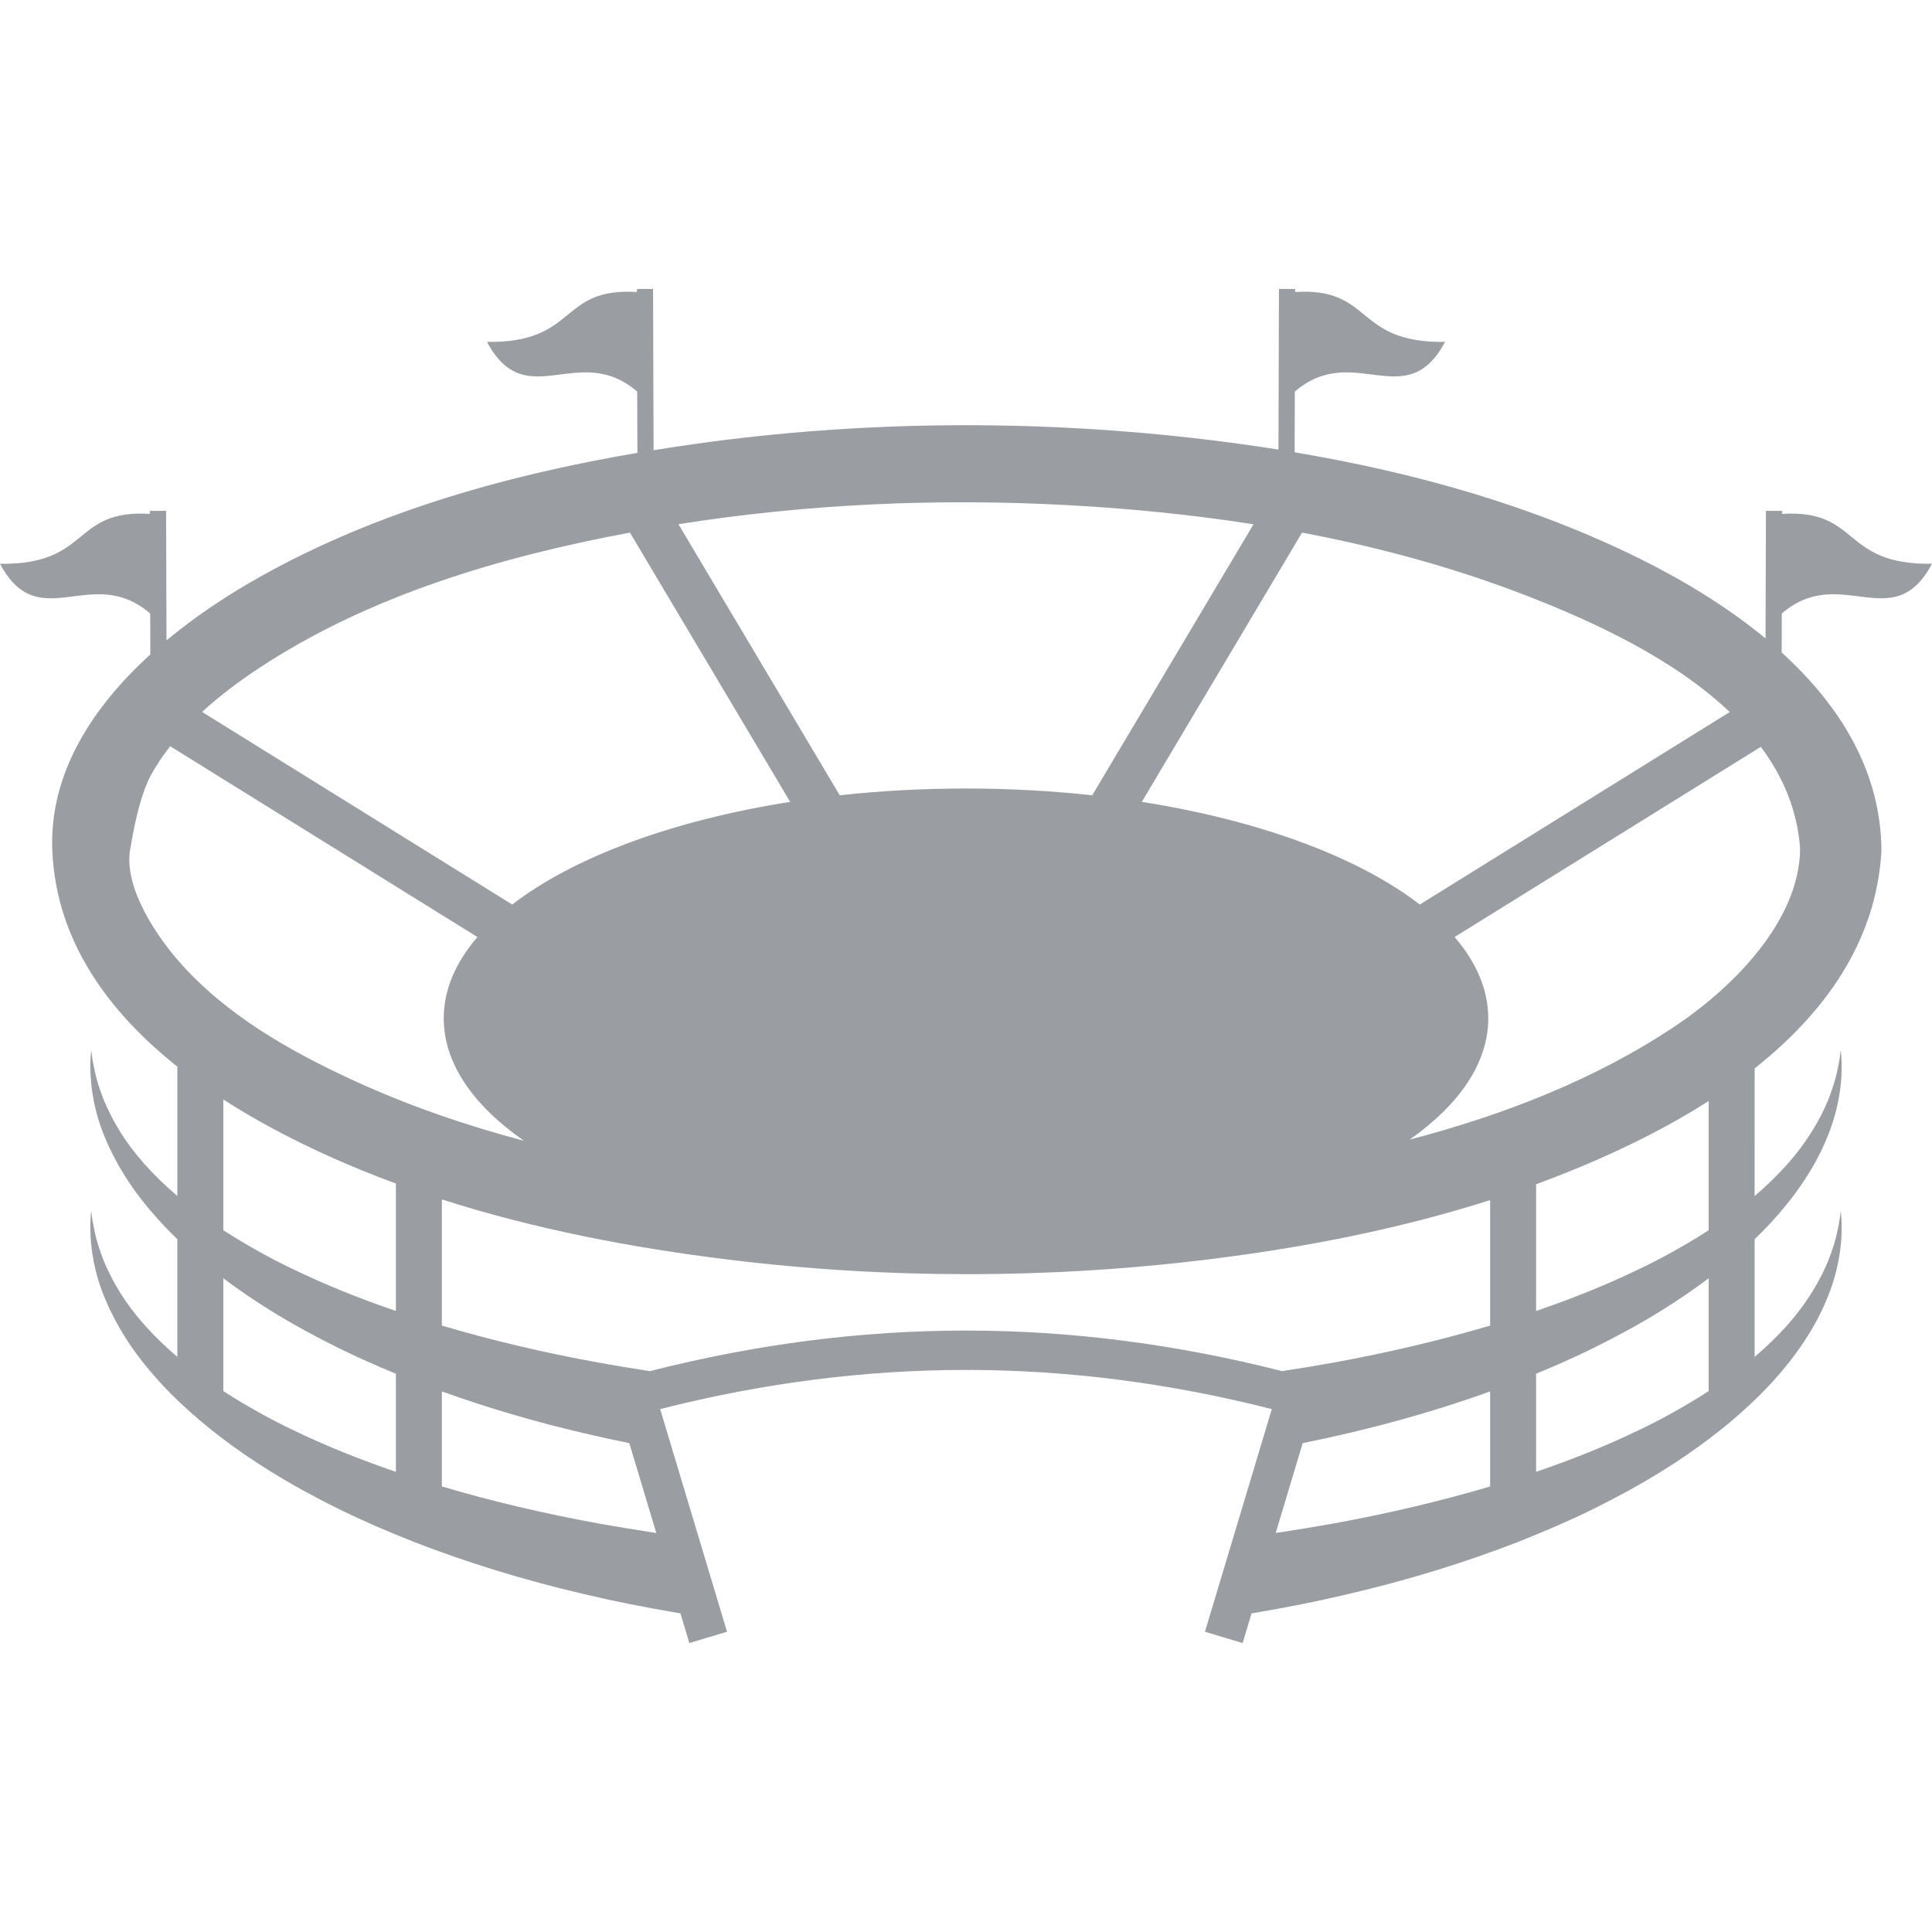 <?xml version="1.0" encoding="iso-8859-1"?>
<!-- Generator: Adobe Illustrator 18.0.0, SVG Export Plug-In . SVG Version: 6.00 Build 0)  -->
<!DOCTYPE svg PUBLIC "-//W3C//DTD SVG 1.1//EN" "http://www.w3.org/Graphics/SVG/1.1/DTD/svg11.dtd">
<svg xmlns="http://www.w3.org/2000/svg" xmlns:xlink="http://www.w3.org/1999/xlink" version="1.1" id="Capa_1" x="0px" y="0px" viewBox="0 0 415.506 415.506" style="enable-background:new 0 0 415.506 415.506;" xml:space="preserve" width="512px" height="512px">
<path d="M383.272,110.52l0.002-0.646l-3.484-0.011l-0.086,27.448c-8.281-6.856-17.703-12.51-26.766-17.017  c-23.309-11.592-48.772-18.684-74.508-23.022l0.041-13.047c12.619-10.885,23.938,5.021,32.303-10.692  c-19.652,0.258-15.338-11.771-32.234-10.734l0.002-0.646l-3.484-0.011l-0.109,34.548c-6.285-0.999-12.58-1.838-18.861-2.541  c-35.063-3.924-70.861-3.619-105.82,1.212c-3.229,0.446-6.465,0.94-9.705,1.463l-0.109-34.682l-3.484,0.011l0.002,0.646  c-16.897-1.037-12.582,10.993-32.234,10.734c8.363,15.713,19.684-0.193,32.301,10.692l0.043,13.168  c-29.039,4.941-58.164,13.233-83.584,28.047c-5.867,3.419-11.984,7.537-17.688,12.285l-0.088-27.863l-3.484,0.011l0.002,0.646  C15.338,109.481,19.654,121.512,0,121.254c8.367,15.712,19.685-0.192,32.303,10.693l0.029,8.801  c-12.324,11.22-21.863,25.568-21.074,42.402c0.912,19.49,12.287,34.646,26.885,46.248v27.828c-5.445-4.65-9.631-9.446-12.393-13.967  c-1.525-2.488-2.686-4.849-3.545-6.978c-0.828-2.137-1.412-4.026-1.752-5.592c-0.346-1.563-0.578-2.787-0.672-3.617  c-0.111-0.833-0.168-1.263-0.168-1.263s-0.033,0.433-0.096,1.271c-0.072,0.841-0.129,2.098-0.059,3.742  c0.156,3.262,0.719,8.221,3.197,14.016c1.211,2.896,2.832,6.002,4.924,9.176c2.078,3.184,4.682,6.381,7.674,9.584  c0.918,0.976,1.891,1.945,2.889,2.91v25.319c-5.445-4.65-9.631-9.445-12.393-13.966c-1.525-2.488-2.686-4.849-3.545-6.978  c-0.828-2.136-1.412-4.026-1.752-5.592c-0.346-1.563-0.578-2.788-0.672-3.617c-0.111-0.833-0.168-1.263-0.168-1.263  s-0.033,0.433-0.096,1.271c-0.072,0.841-0.129,2.098-0.059,3.742c0.156,3.262,0.719,8.22,3.199,14.016  c1.211,2.895,2.832,6.001,4.924,9.176c2.078,3.184,4.682,6.38,7.674,9.583c0.918,0.975,1.889,1.943,2.887,2.908l0.74,0.701  c5.4,5.107,11.889,10.04,19.26,14.613c4.549,2.825,9.438,5.5,14.594,8.053c5.16,2.543,10.615,4.894,16.285,7.137  c11.363,4.416,23.65,8.211,36.555,11.218c6.445,1.538,13.053,2.835,19.764,3.979c0.332,0.057,0.666,0.107,0.998,0.163l1.918,6.39  l4.053-1.216l4.051-1.216l-14.377-47.884c44.209-11.229,87.334-11.229,131.541,0l-14.377,47.883l4.053,1.217l4.051,1.217  l1.918-6.389c0.332-0.056,0.668-0.107,0.998-0.164c6.713-1.144,13.32-2.442,19.766-3.979c12.902-3.007,25.191-6.802,36.555-11.218  c5.668-2.243,11.125-4.594,16.285-7.137c5.154-2.553,10.045-5.228,14.592-8.053c7.371-4.573,13.859-9.506,19.262-14.613l0.74-0.701  c0.998-0.964,1.969-1.933,2.885-2.908c6.031-6.369,10.244-12.928,12.615-18.751c2.439-5.813,3.068-10.751,3.188-14.023  c0.063-1.648,0.012-2.912-0.063-3.743c-0.063-0.838-0.096-1.271-0.096-1.271s-0.059,0.43-0.17,1.263  c-0.096,0.84-0.322,2.057-0.676,3.616c-0.348,1.564-0.939,3.451-1.758,5.59c-0.846,2.132-2.012,4.492-3.551,6.972  c-1.555,2.471-3.467,5.074-5.824,7.667c-1.926,2.099-4.109,4.223-6.551,6.309v-25.321c0.998-0.965,1.971-1.934,2.887-2.91  c6.029-6.369,10.244-12.929,12.613-18.752c2.439-5.813,3.068-10.751,3.188-14.023c0.063-1.648,0.012-2.913-0.063-3.743  c-0.063-0.838-0.096-1.271-0.096-1.271s-0.059,0.43-0.17,1.263c-0.096,0.84-0.322,2.057-0.676,3.616  c-0.348,1.565-0.939,3.451-1.756,5.59c-0.846,2.132-2.012,4.492-3.551,6.972c-1.557,2.471-3.467,5.074-5.824,7.667  c-1.926,2.1-4.111,4.224-6.553,6.31V229.77c14.756-11.677,26.125-26.96,27.268-46.711c-0.061-17.35-9.113-31.51-21.455-42.729  l0.025-8.384c12.619-10.885,23.938,5.019,32.303-10.693C395.852,121.512,400.168,109.481,383.272,110.52z M280.027,114.548  c16.605,3.143,32.943,7.585,48.641,13.701c14,5.455,31.211,13.355,43.342,24.885l-66.66,41.398  c-13.203-10.172-34.381-18.08-59.785-22.076L280.027,114.548z M229.93,108.653c13.213,0.727,26.494,2.042,39.658,4.104  l-34.686,58.282c-8.693-0.95-17.787-1.458-27.148-1.458c-9.363,0-18.455,0.507-27.15,1.458l-34.693-58.297  C173.648,108.351,201.9,107.111,229.93,108.653z M55.637,143.732c23.703-15.661,52.072-24.007,79.842-29.186l34.463,57.909  c-25.404,3.997-46.582,11.904-59.785,22.076l-66.695-41.421C47.25,149.625,51.412,146.522,55.637,143.732z M85.145,316.543  c-7.936-2.711-15.35-5.71-22.109-8.982c-4.535-2.154-8.732-4.49-12.617-6.872c-0.814-0.498-1.605-1.004-2.389-1.513v-24.268  c3.15,2.375,6.525,4.688,10.111,6.914c4.549,2.825,9.439,5.5,14.594,8.053c3.973,1.958,8.123,3.801,12.41,5.569V316.543z   M85.145,281.943c-7.936-2.711-15.352-5.711-22.111-8.983c-4.535-2.154-8.73-4.49-12.615-6.872  c-0.816-0.497-1.605-1.004-2.389-1.513v-28.113c3.461,2.231,7,4.297,10.545,6.205c8.537,4.595,17.439,8.505,26.57,11.873V281.943z   M76.422,232.545c-13.803-6.317-27.742-14.164-37.881-25.706c-4.895-5.57-11.996-16.036-10.539-24.222  c0.709-3.98,1.832-10.702,4.355-15.745c1.236-2.247,2.668-4.369,4.242-6.385l66.076,41.036c-4.676,5.438-7.244,11.331-7.244,17.49  c0,9.679,6.328,18.706,17.252,26.33C100.236,242.043,88.055,237.868,76.422,232.545z M128.746,327.655  c-11.809-2.156-23.133-4.828-33.715-7.97v-20.436c9.649,3.467,19.881,6.496,30.543,8.981c3.219,0.768,6.479,1.476,9.771,2.135  l5.803,19.328C136.967,329.063,132.828,328.379,128.746,327.655z M320.477,319.685c-10.582,3.143-21.906,5.814-33.717,7.97  c-4.08,0.724-8.221,1.408-12.402,2.039l5.803-19.328c3.293-0.659,6.553-1.367,9.772-2.135c10.664-2.485,20.896-5.515,30.545-8.981  V319.685z M320.477,285.085c-10.582,3.142-21.906,5.814-33.715,7.97c-3.631,0.644-7.309,1.256-11.021,1.828  c-45.701-11.633-90.273-11.633-135.975,0c-3.711-0.572-7.389-1.184-11.02-1.828c-11.811-2.155-23.133-4.828-33.715-7.97v-27.131  c20.076,6.438,41.053,10.423,61.723,12.957c34.283,4.202,69.221,4.148,103.496-0.104c20.242-2.512,40.645-6.456,60.227-12.713  V285.085z M367.478,299.177c-0.783,0.509-1.574,1.015-2.391,1.513c-3.885,2.382-8.08,4.717-12.615,6.872  c-6.76,3.271-14.176,6.27-22.109,8.982v-21.099c4.285-1.769,8.438-3.611,12.41-5.569c5.154-2.552,10.045-5.228,14.592-8.053  c3.588-2.226,6.963-4.54,10.113-6.914V299.177z M367.478,264.575c-0.783,0.509-1.574,1.016-2.389,1.513  c-3.885,2.382-8.08,4.717-12.615,6.872c-6.76,3.272-14.176,6.272-22.111,8.983V254.69c8.365-3.068,16.555-6.584,24.469-10.653  c4.268-2.193,8.52-4.607,12.646-7.247V264.575z M387.141,182.557c-0.145,15.047-13.639,29.256-26.842,38.099  c-17.16,11.493-36.879,19.13-57.113,24.43c10.701-7.569,16.889-16.503,16.889-26.074c0-6.158-2.566-12.052-7.242-17.49  l65.863-40.903C383.428,166.971,386.568,174.235,387.141,182.557z" fill="#9a9da2"/>
<g>
</g>
<g>
</g>
<g>
</g>
<g>
</g>
<g>
</g>
<g>
</g>
<g>
</g>
<g>
</g>
<g>
</g>
<g>
</g>
<g>
</g>
<g>
</g>
<g>
</g>
<g>
</g>
<g>
</g>
</svg>

